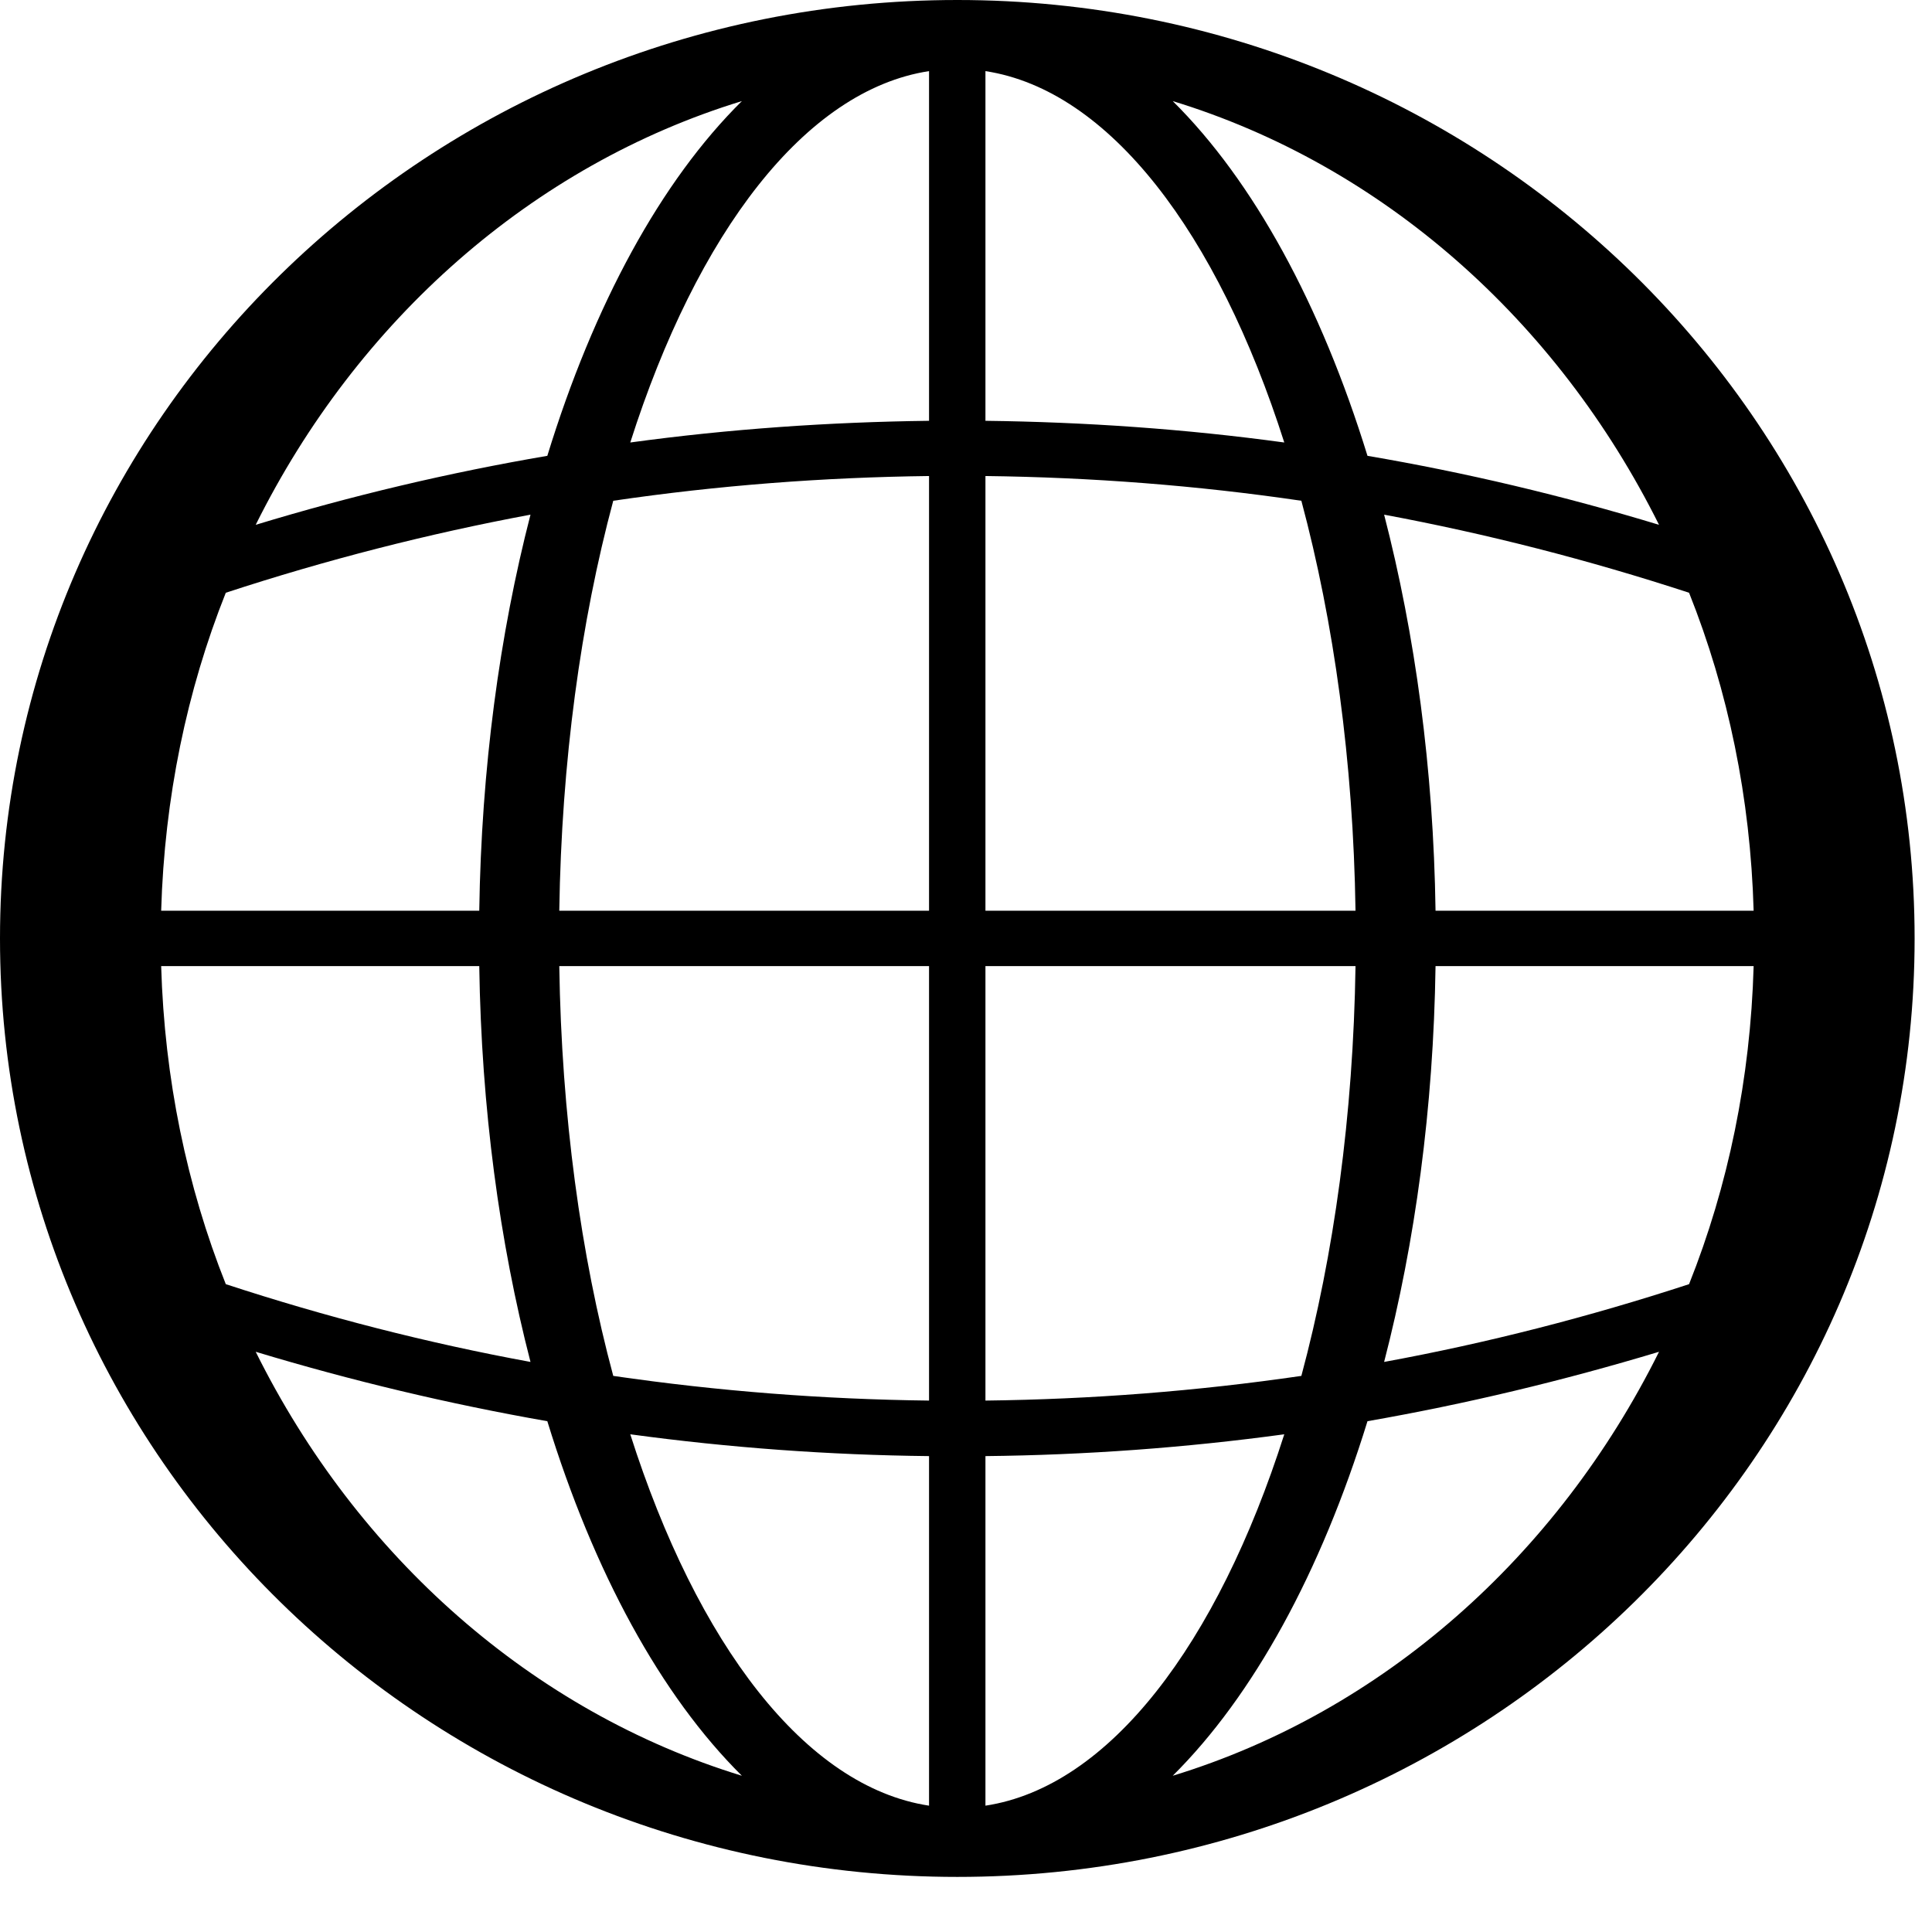 <?xml version="1.0" encoding="UTF-8" standalone="no"?>
<svg width="31px" height="31px" viewBox="0 0 31 31" version="1.1" xmlns="http://www.w3.org/2000/svg" xmlns:xlink="http://www.w3.org/1999/xlink" xmlns:sketch="http://www.bohemiancoding.com/sketch/ns">
    <!-- Generator: Sketch 3.1.1 (8761) - http://www.bohemiancoding.com/sketch -->
    <title>icon-international@1x</title>
    <desc></desc>
    <defs></defs>
    <g id="Page-1" stroke="none" stroke-width="1"  fill-rule="evenodd" >
        <path d="M27.102,20.605 C25.493,21.131 23.861,21.55 22.209,21.853 C22.706,19.934 23.001,17.784 23.034,15.502 L28.138,15.502 C28.087,17.309 27.729,19.033 27.102,20.605 L27.102,20.605 Z M18.817,28.493 C20.112,27.207 21.194,25.227 21.942,22.804 C23.52,22.528 25.077,22.155 26.62,21.69 C24.986,24.976 22.182,27.464 18.817,28.493 L18.817,28.493 Z M15.812,28.973 L15.812,23.364 C17.419,23.347 19.018,23.23 20.607,23.014 C19.534,26.376 17.803,28.67 15.812,28.973 L15.812,28.973 Z M15.812,15.502 L21.75,15.502 C21.714,17.896 21.402,20.138 20.881,22.077 C19.201,22.322 17.511,22.453 15.812,22.473 L15.812,15.502 L15.812,15.502 Z M15.812,7.638 C17.511,7.659 19.201,7.788 20.881,8.035 C21.402,9.978 21.714,12.218 21.75,14.613 L15.812,14.613 L15.812,7.638 L15.812,7.638 Z M15.812,1.141 C17.803,1.446 19.534,3.739 20.607,7.1 C19.018,6.883 17.419,6.772 15.812,6.752 L15.812,1.141 L15.812,1.141 Z M26.62,8.421 C25.077,7.953 23.52,7.583 21.942,7.314 C21.194,4.889 20.112,2.904 18.817,1.622 C22.182,2.65 24.986,5.139 26.62,8.421 L26.62,8.421 Z M28.138,14.613 L23.034,14.613 C23.001,12.329 22.706,10.179 22.209,8.258 C23.861,8.566 25.493,8.985 27.102,9.511 C27.729,11.082 28.087,12.804 28.138,14.613 L28.138,14.613 Z M14.907,6.752 C13.306,6.772 11.701,6.883 10.113,7.1 C11.185,3.739 12.918,1.446 14.907,1.141 L14.907,6.752 L14.907,6.752 Z M14.907,14.613 L8.974,14.613 C9.01,12.218 9.318,9.978 9.84,8.035 C11.52,7.788 13.212,7.659 14.907,7.638 L14.907,14.613 L14.907,14.613 Z M14.907,22.473 C13.212,22.453 11.52,22.322 9.84,22.077 C9.318,20.138 9.01,17.896 8.974,15.502 L14.907,15.502 L14.907,22.473 L14.907,22.473 Z M14.907,28.973 C12.918,28.67 11.185,26.376 10.113,23.014 C11.701,23.23 13.306,23.347 14.907,23.364 L14.907,28.973 L14.907,28.973 Z M4.103,21.69 C5.642,22.155 7.206,22.528 8.782,22.804 C9.527,25.227 10.606,27.207 11.904,28.493 C8.542,27.464 5.733,24.976 4.103,21.69 L4.103,21.69 Z M2.586,15.502 L7.69,15.502 C7.724,17.784 8.016,19.934 8.512,21.853 C6.86,21.55 5.228,21.131 3.623,20.605 C2.997,19.033 2.639,17.309 2.586,15.502 L2.586,15.502 Z M3.623,9.511 C5.228,8.985 6.86,8.566 8.512,8.258 C8.016,10.179 7.724,12.329 7.69,14.613 L2.586,14.613 C2.639,12.804 2.997,11.082 3.623,9.511 L3.623,9.511 Z M11.904,1.622 C10.606,2.904 9.527,4.889 8.782,7.314 C7.206,7.583 5.642,7.953 4.103,8.421 C5.733,5.139 8.542,2.65 11.904,1.622 L11.904,1.622 Z M15.361,0 C6.876,0 0,6.739 0,15.059 C0,23.375 6.876,30.116 15.361,30.116 C23.844,30.116 30.721,23.375 30.721,15.059 C30.721,6.739 23.844,0 15.361,0 L15.361,0 Z" id="icon-international"></path>
    </g>
</svg>